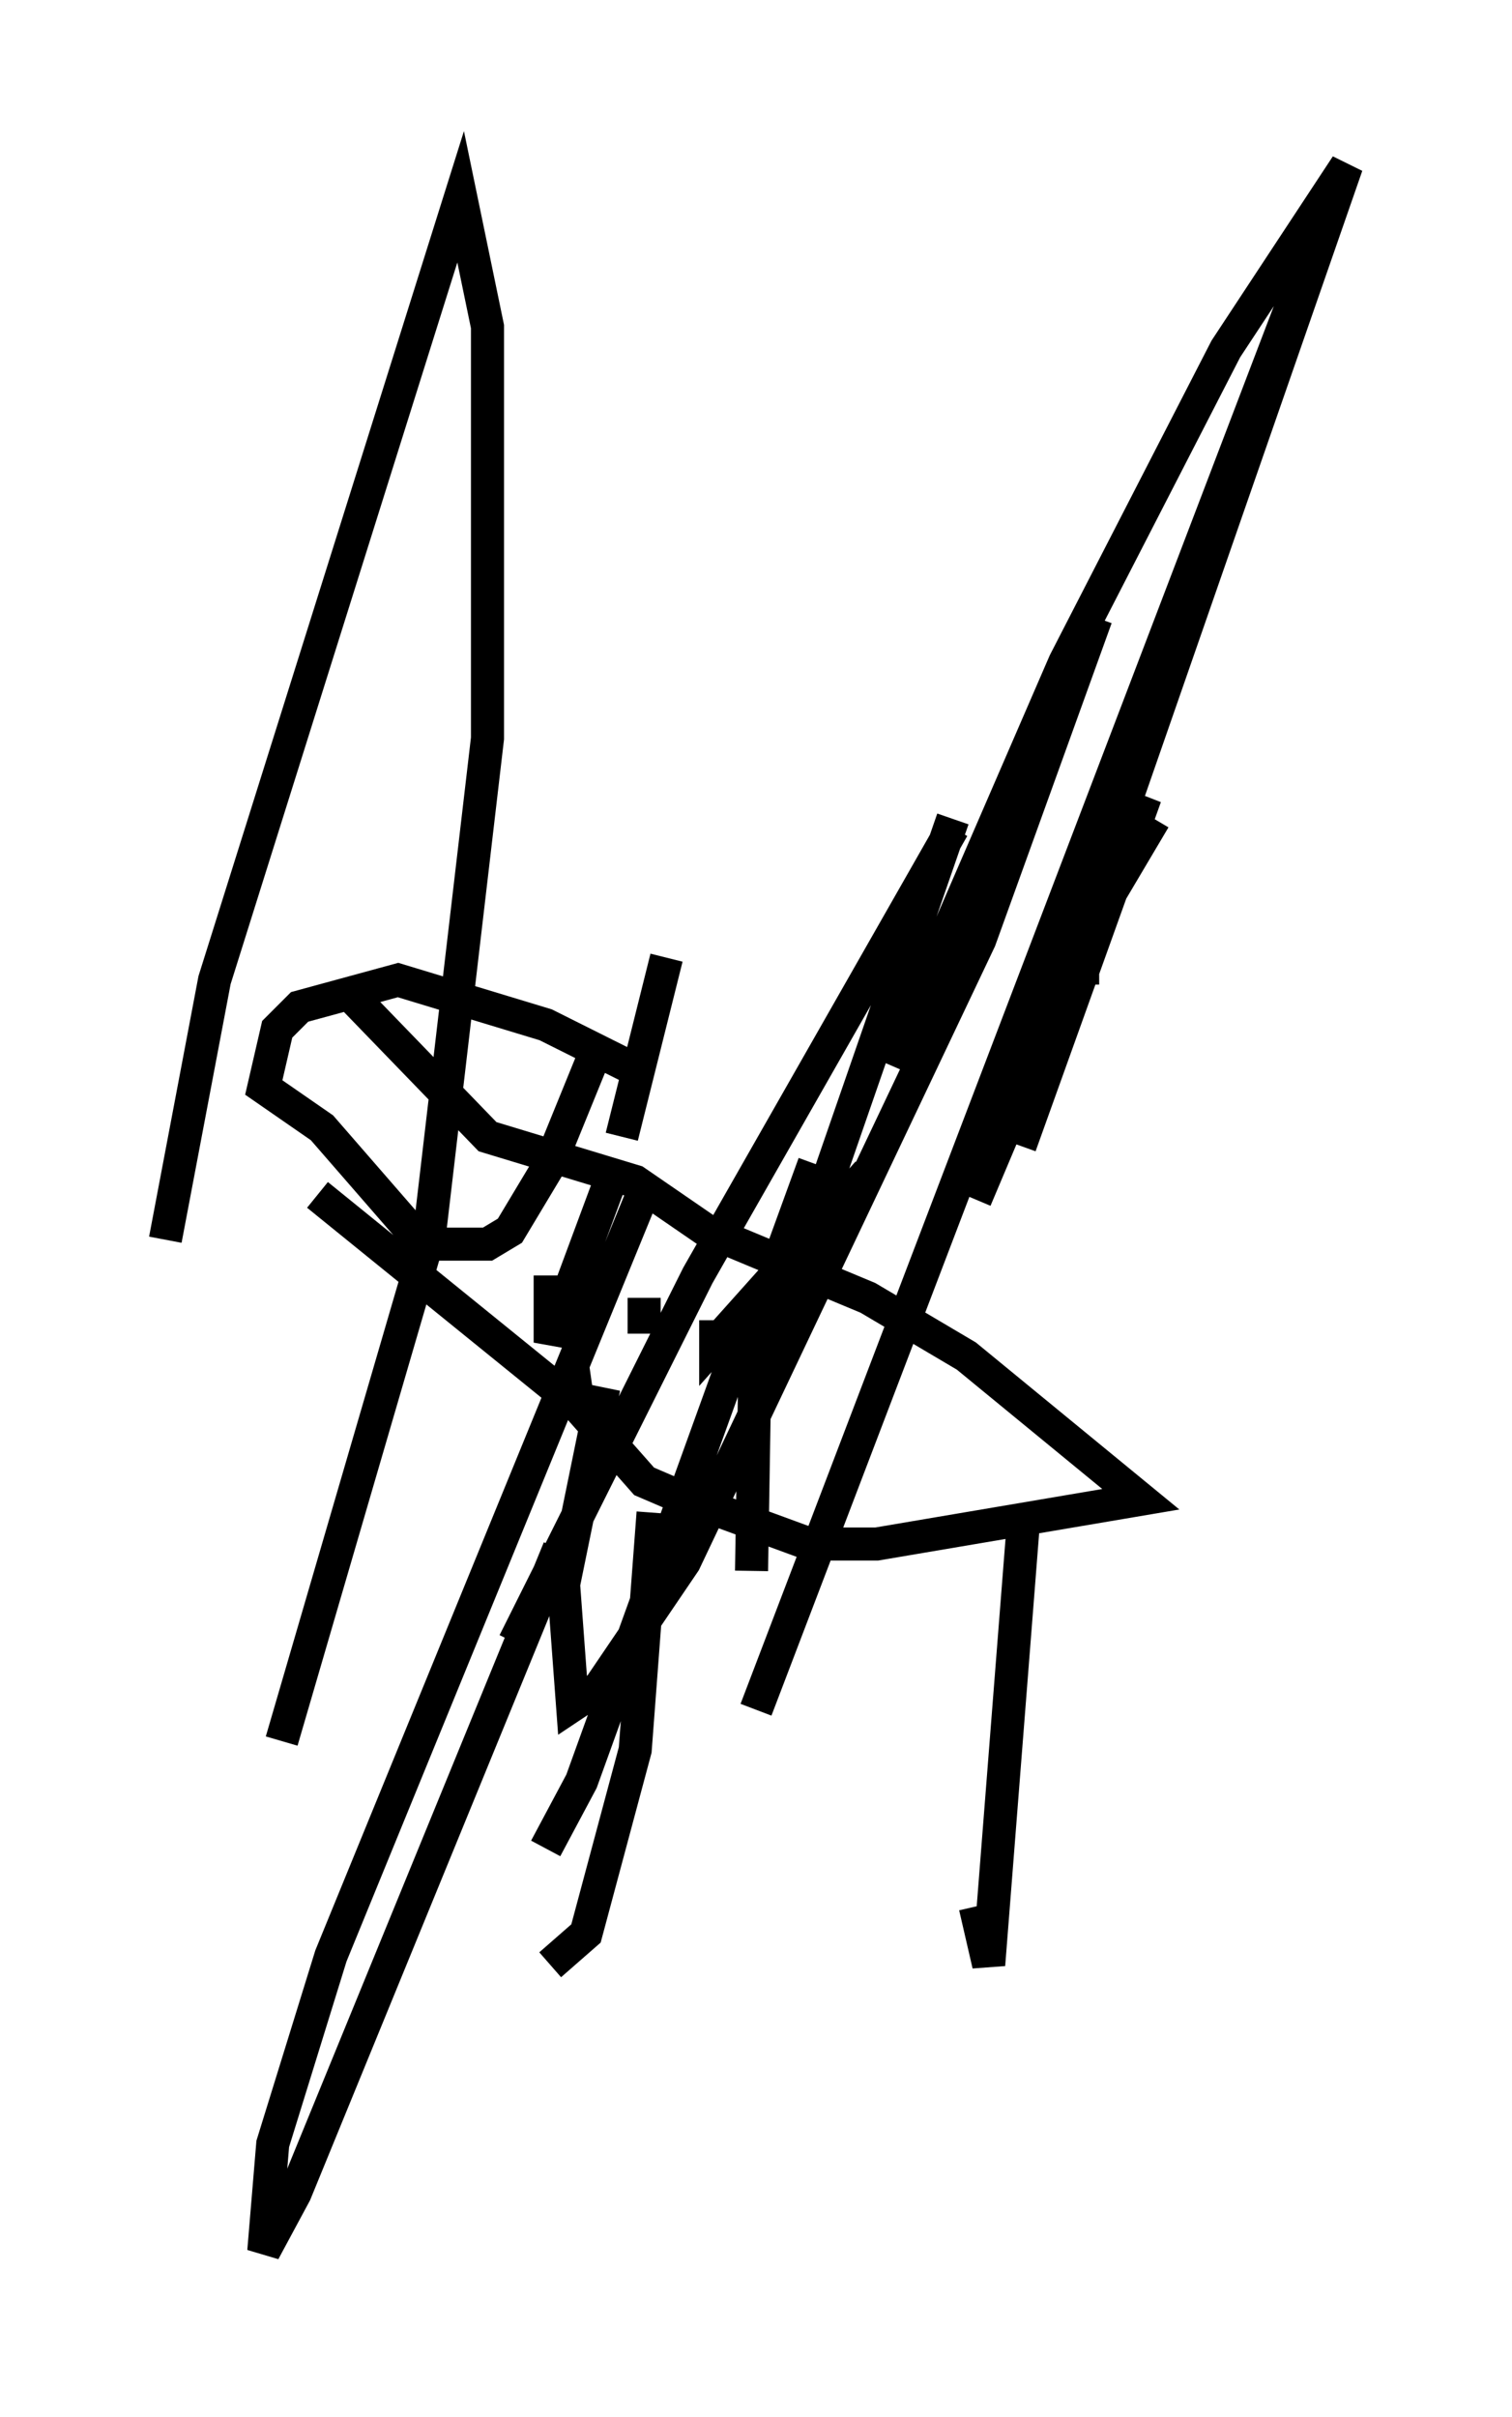 <?xml version="1.0" encoding="utf-8" ?>
<svg baseProfile="full" height="73.058" version="1.1" width="45.724" xmlns="http://www.w3.org/2000/svg" xmlns:ev="http://www.w3.org/2001/xml-events" xmlns:xlink="http://www.w3.org/1999/xlink"><defs /><rect fill="white" height="73.058" width="45.724" x="0" y="0" /><path d="M18.938, 32.875 m0.0, -0.677 l-2.436, -1.218 -4.465, -1.353 l-2.977, 0.812 -0.677, 0.677 l-0.406, 1.759 1.759, 1.218 l2.706, 3.112 0.677, 0.406 l1.624, 0.0 0.677, -0.406 l1.218, -2.03 1.488, -3.654 m-8.525, 4.601 l7.848, 6.36 2.03, 2.3 l0.947, 0.406 4.059, 1.488 l2.03, 0.0 7.984, -1.353 l-5.277, -4.33 -2.977, -1.759 l-4.871, -2.03 -2.165, -1.488 l-4.465, -1.353 -4.059, -4.195 m20.297, 15.426 l-1.083, 13.802 -0.406, -1.759 m-9.743, -11.908 l-0.541, 7.172 -1.488, 5.548 l-1.083, 0.947 m12.178, -34.37 l-7.713, 13.532 -5.548, 11.096 m3.924, -10.419 l0.0, 1.083 m2.165, -0.406 l0.0, 0.677 4.601, -5.142 m6.495, -5.683 l0.0, -1.353 2.165, -3.654 m-4.059, 9.878 l3.789, -10.555 -5.142, 12.178 m-6.766, 11.231 l0.135, -8.254 -5.277, 14.614 l-1.083, 2.03 m0.947, -13.667 l-0.135, -0.947 m1.083, -5.413 l-1.759, 4.736 0.0, -2.03 m3.518, -9.607 l-1.353, 5.413 m10.013, -9.607 l-5.954, 17.185 0.677, -3.789 l1.083, -2.977 m2.3, -2.977 l5.277, -12.178 4.871, -9.472 l3.654, -5.548 -9.743, 28.011 m9.337, -27.063 l-17.456, 45.737 m10.284, -33.017 l-3.518, 9.743 -8.931, 18.809 l-2.571, 3.789 -0.812, 0.541 l-0.271, -3.654 1.218, -5.954 m-1.353, 4.871 l-7.984, 19.486 -0.947, 1.759 l0.271, -3.248 1.759, -5.683 l9.472, -23.139 m-14.479, 1.488 l1.488, -7.848 7.442, -23.68 l0.812, 3.924 0.0, 12.449 l-1.759, 15.02 -4.465, 15.291 " fill="none" stroke="black" stroke-width="1" /></svg>